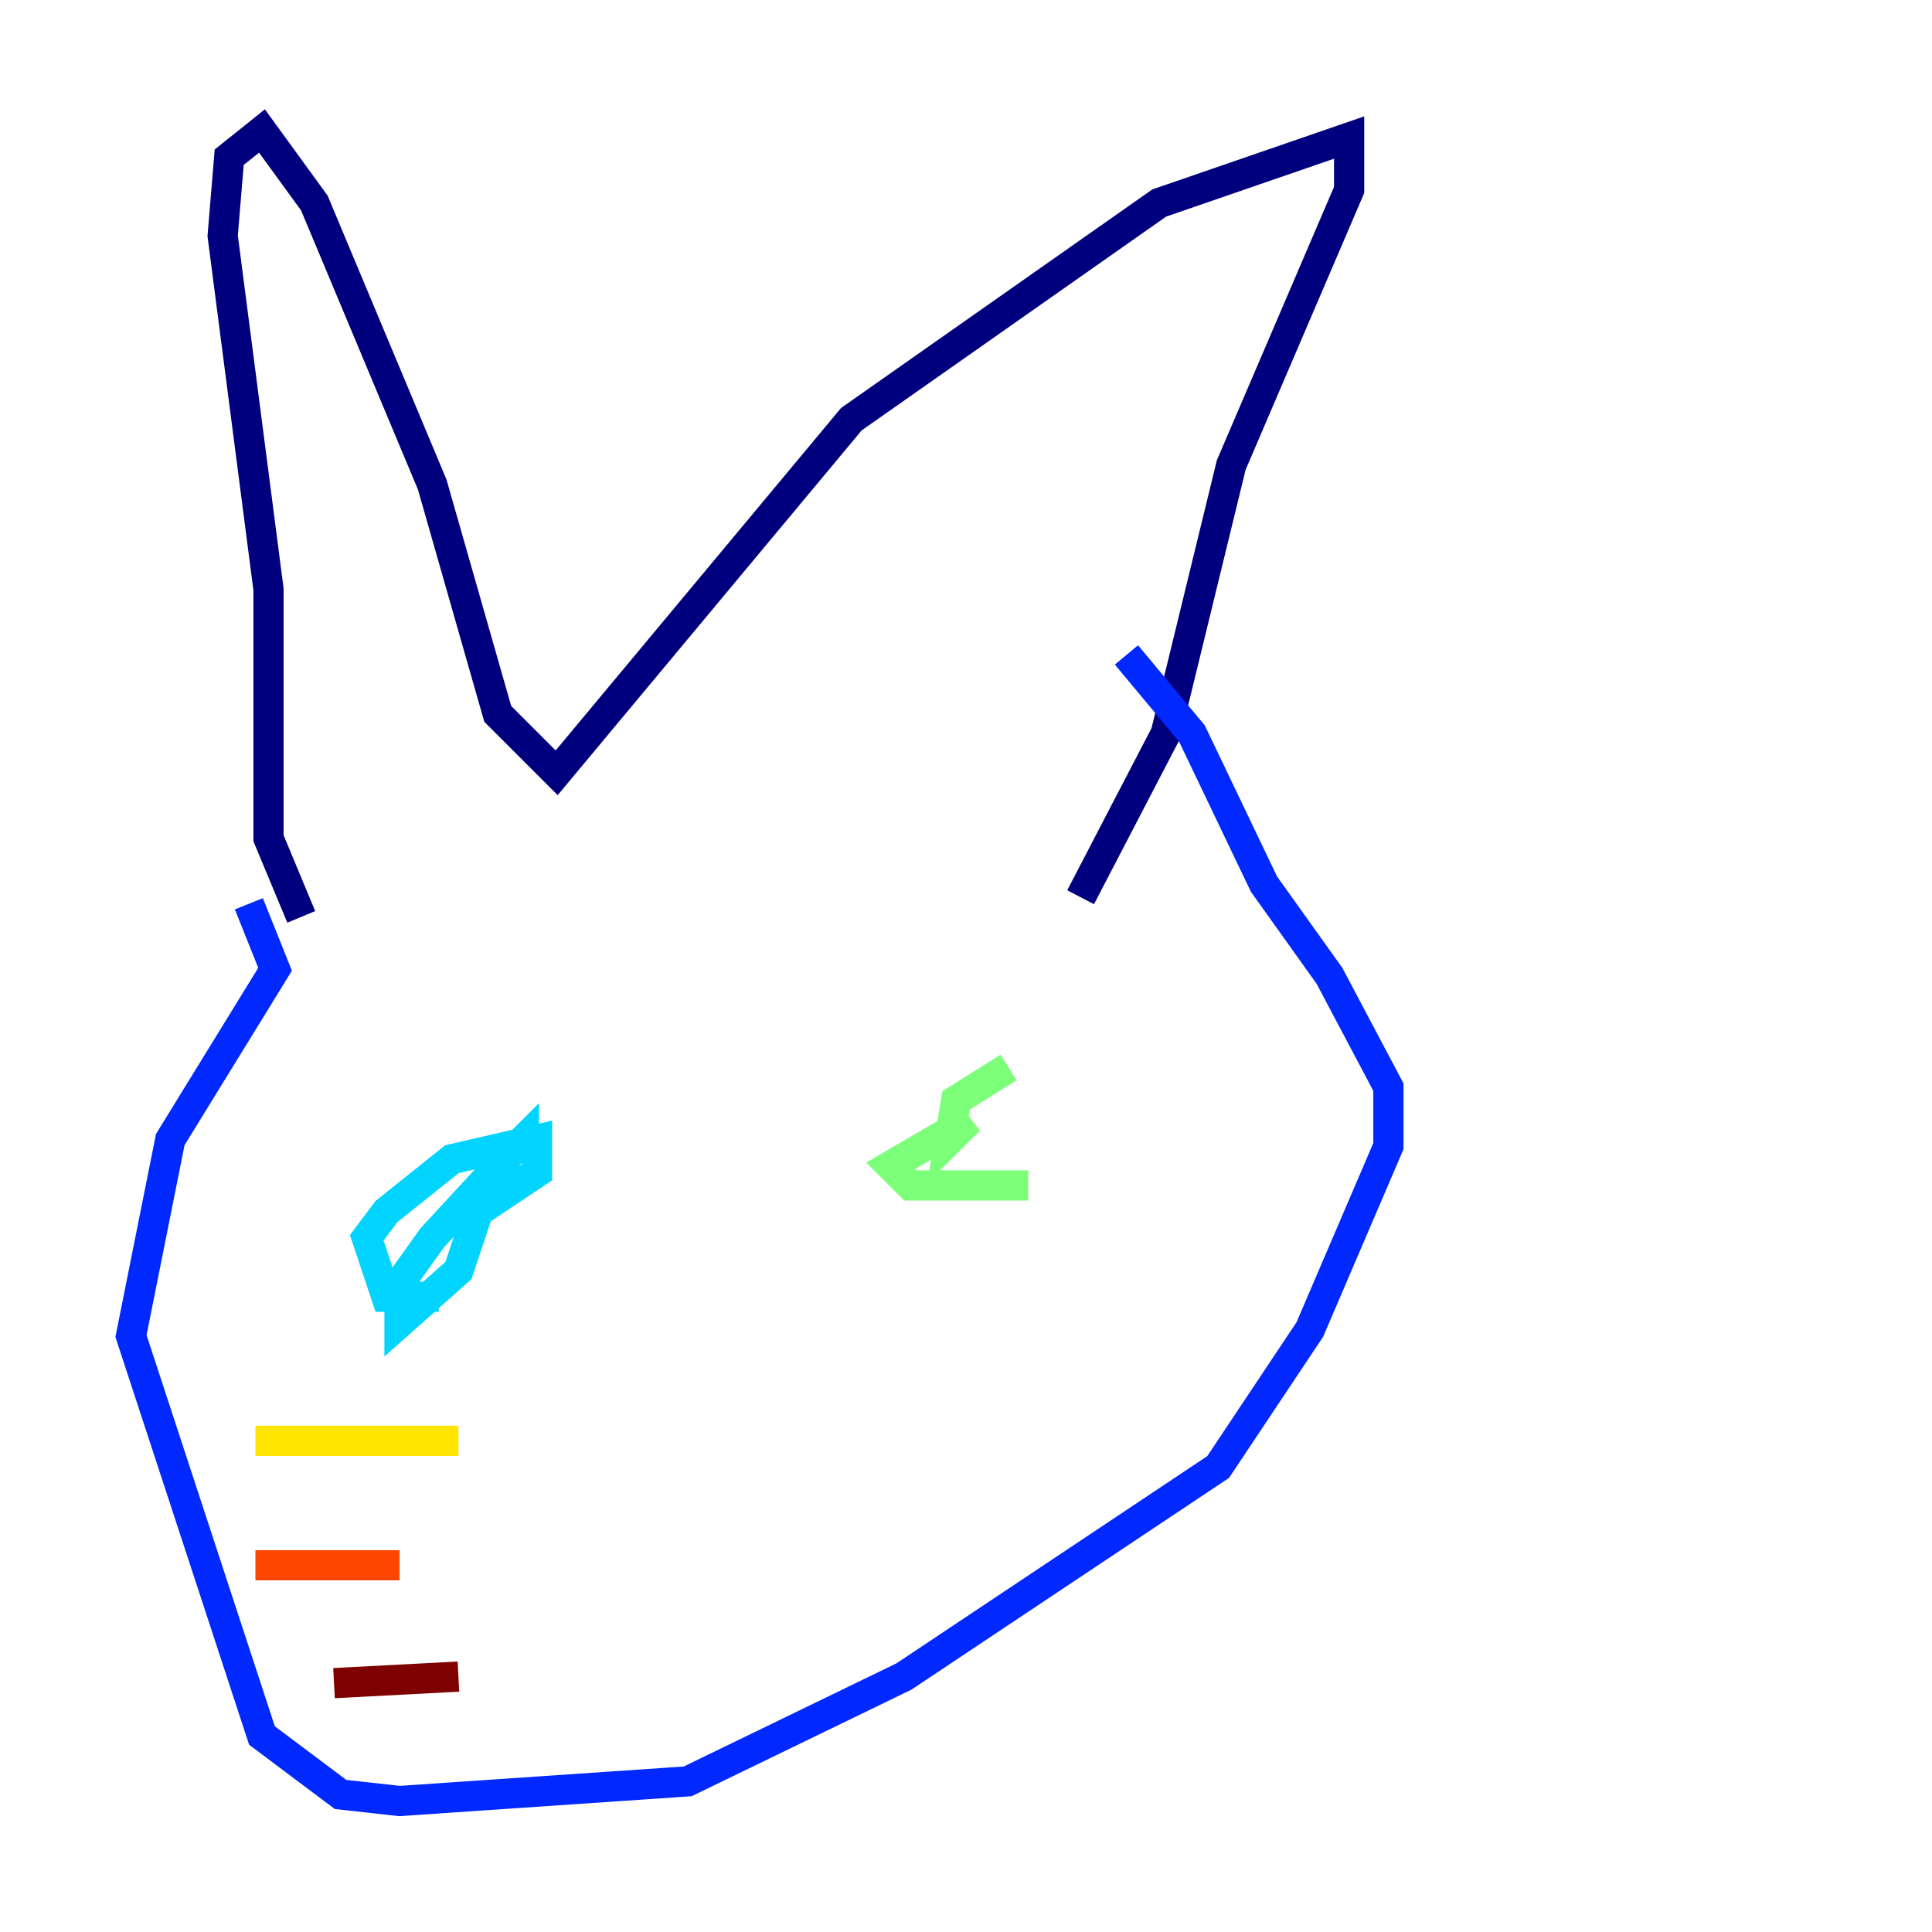 <?xml version="1.0" encoding="utf-8" ?>
<svg baseProfile="tiny" height="128" version="1.2" viewBox="0,0,128,128" width="128" xmlns="http://www.w3.org/2000/svg" xmlns:ev="http://www.w3.org/2001/xml-events" xmlns:xlink="http://www.w3.org/1999/xlink"><defs /><polyline fill="none" points="19.959,60.746 17.79,55.539 17.79,39.051 14.752,15.62 15.186,10.414 17.356,8.678 20.827,13.451 28.637,32.108 32.976,47.295 36.881,51.2 56.407,27.77 76.8,13.451 89.383,9.112 89.383,12.583 81.573,30.807 77.234,48.597 71.593,59.444" stroke="#00007f" stroke-width="2" /><polyline fill="none" points="16.488,59.878 18.224,64.217 11.281,75.498 8.678,88.515 17.356,114.983 22.563,118.888 26.468,119.322 45.559,118.02 59.878,111.078 80.705,97.193 86.78,88.081 91.986,75.932 91.986,72.027 88.081,64.651 83.742,58.576 78.969,48.597 74.63,43.39" stroke="#0028ff" stroke-width="2" /><polyline fill="none" points="29.071,85.912 25.6,85.912 24.298,82.007 25.6,80.271 29.939,76.8 35.58,75.498 35.58,77.668 30.373,81.139 31.675,80.271 30.373,84.176 26.468,87.647 26.468,85.044 28.637,82.007 33.844,76.366 34.712,75.498 34.712,76.8" stroke="#00d4ff" stroke-width="2" /><polyline fill="none" points="68.122,78.536 60.312,78.536 59.01,77.234 64.217,74.197 62.915,75.498 63.349,72.895 66.82,70.725" stroke="#7cff79" stroke-width="2" /><polyline fill="none" points="30.373,95.458 16.922,95.458" stroke="#ffe500" stroke-width="2" /><polyline fill="none" points="26.468,103.702 16.922,103.702" stroke="#ff4600" stroke-width="2" /><polyline fill="none" points="30.373,111.078 22.129,111.512" stroke="#7f0000" stroke-width="2" /></svg>